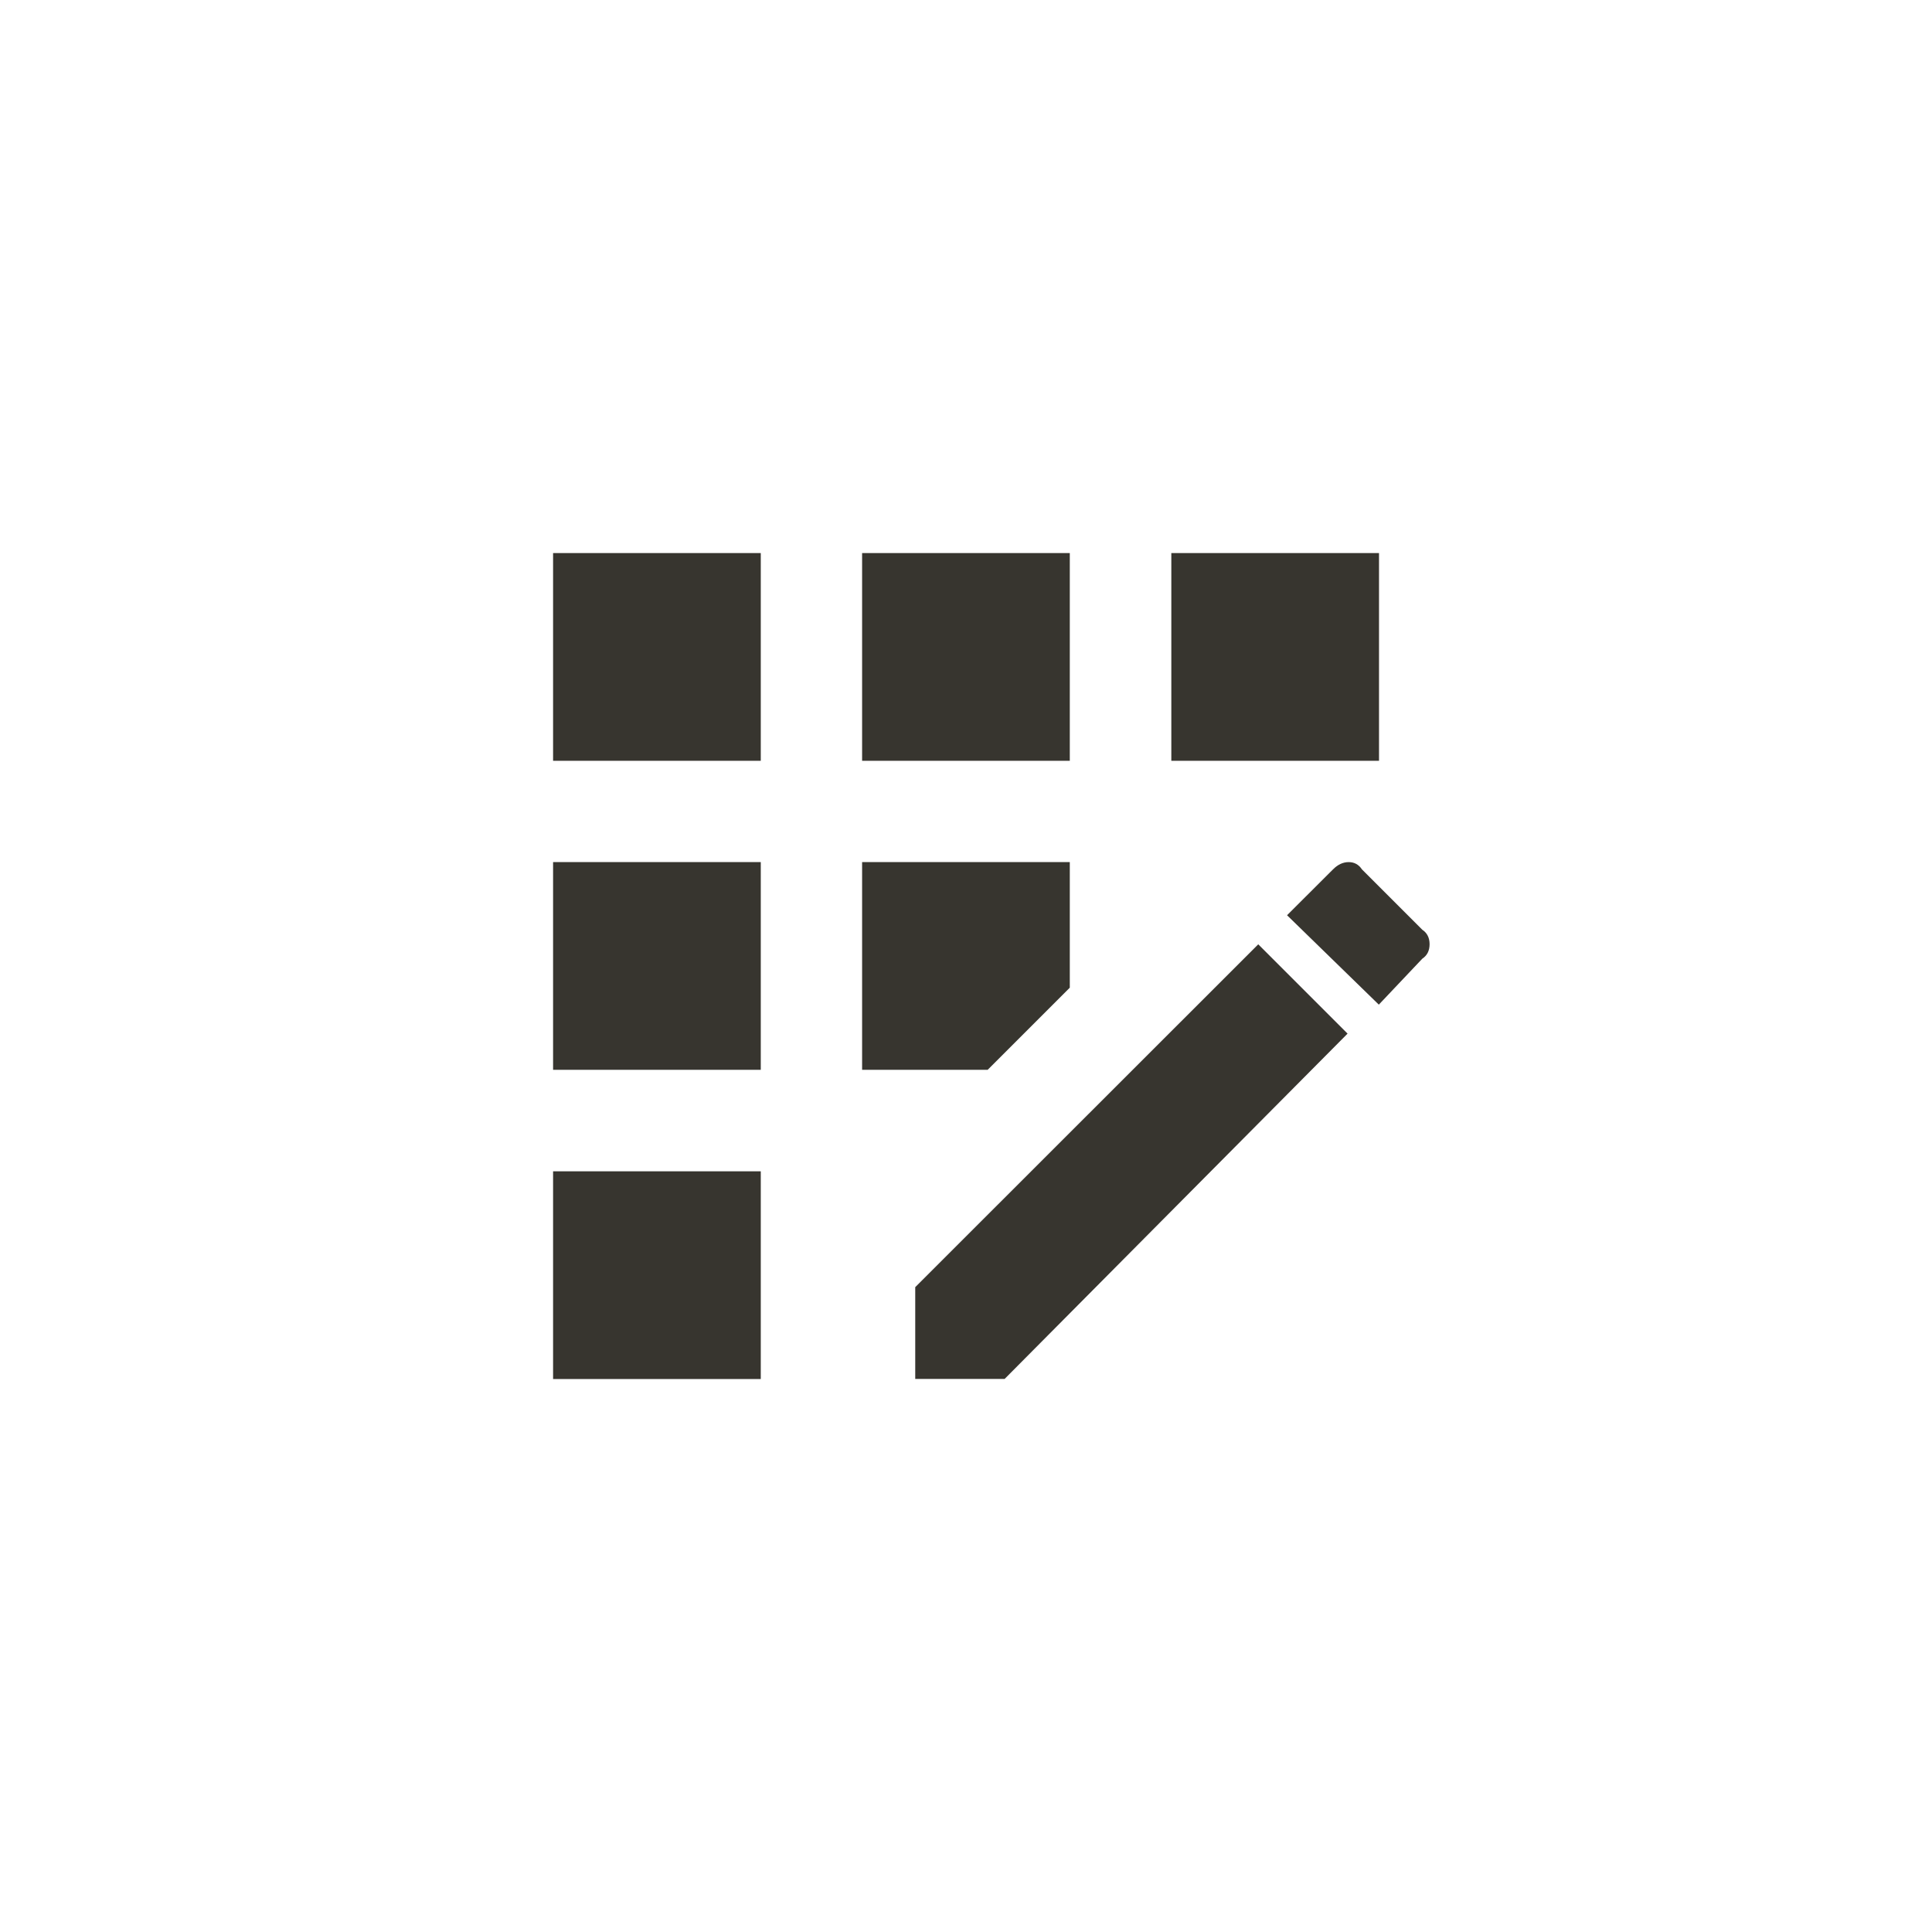<!-- Generated by IcoMoon.io -->
<svg version="1.1" xmlns="http://www.w3.org/2000/svg" width="40" height="40" viewBox="0 0 40 40">
<title>mt-app_registration</title>
<path fill="#37352f" d="M17.849 11.451h4.3v4.3h-4.3v-4.3zM11.451 24.251h4.3v4.3h-4.3v-4.3zM11.451 17.849h4.3v4.3h-4.3v-4.3zM11.451 11.451h4.3v4.3h-4.3v-4.3zM22.149 20.449v-2.6h-4.3v4.3h2.6zM29.449 19.251l-1.251-1.251q-0.1-0.151-0.275-0.151t-0.325 0.151l-0.951 0.949 1.9 1.851 0.9-0.951q0.151-0.1 0.151-0.3t-0.151-0.3zM18.949 26.649v1.9h1.851l7.1-7.149-1.849-1.849zM24.251 11.451h4.3v4.3h-4.3v-4.3z"></path>
</svg>
